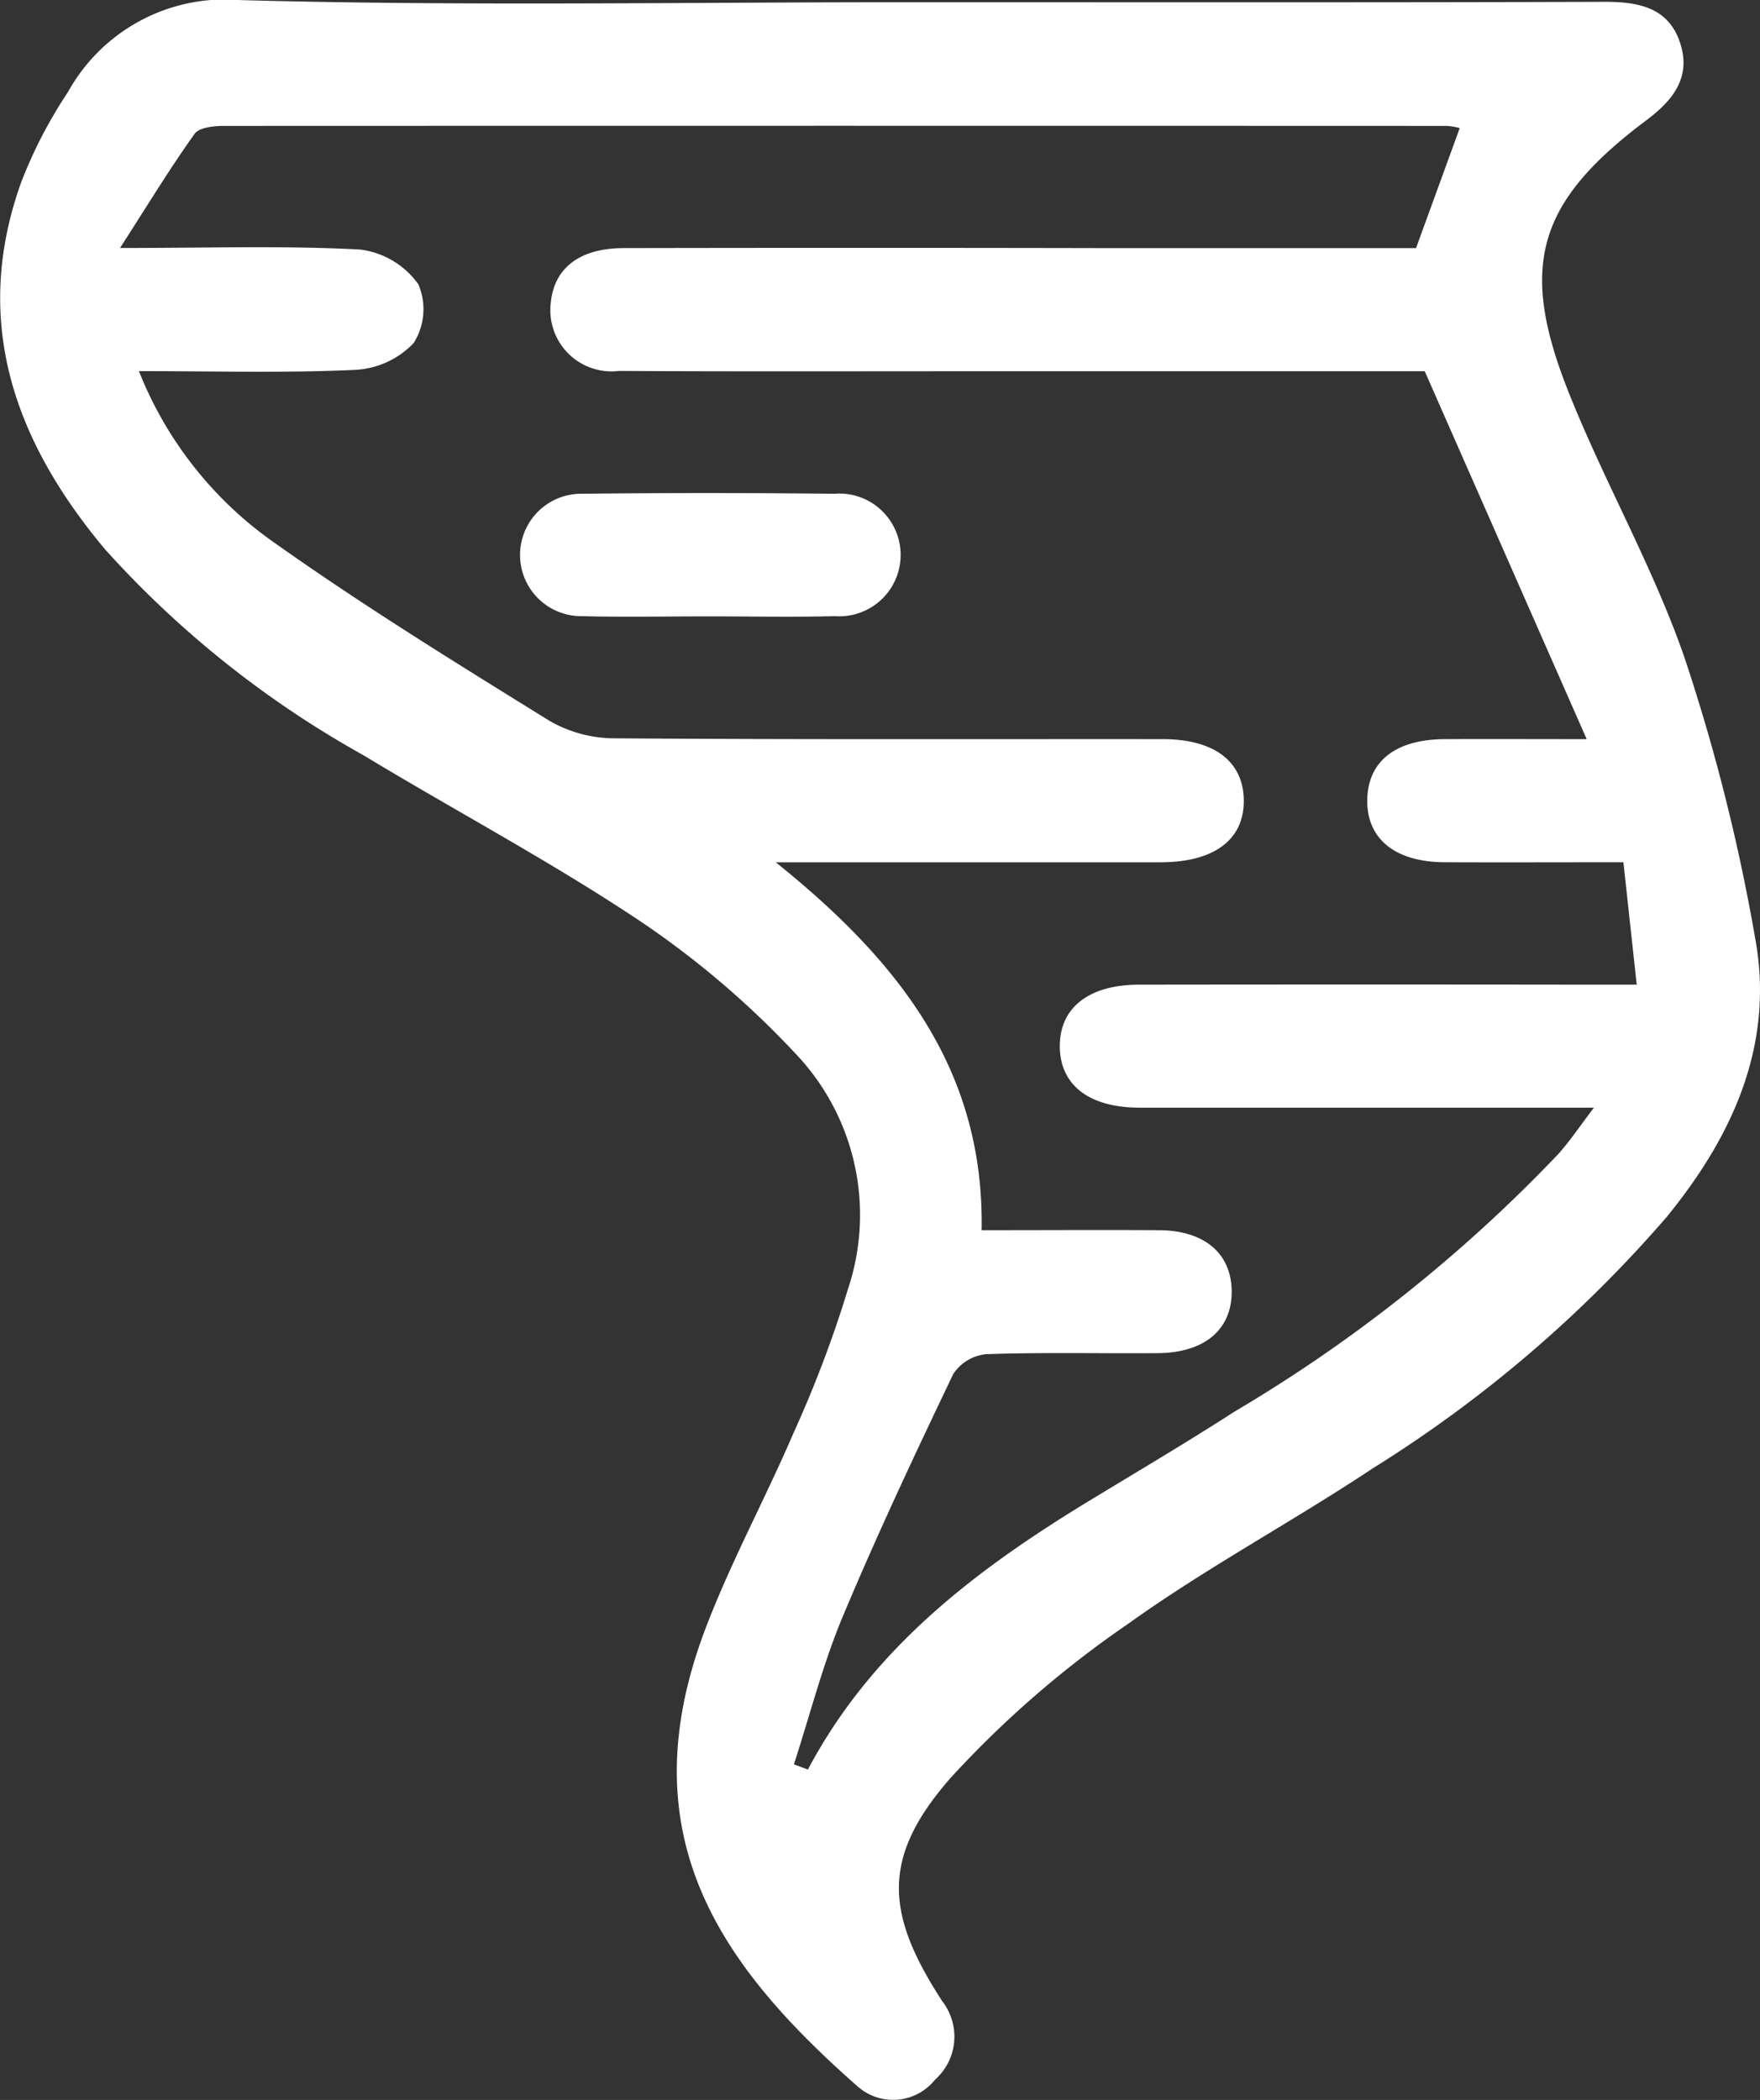 <svg id="Furacão" xmlns="http://www.w3.org/2000/svg" width="48.9" height="58.326" viewBox="0 0 48.9 58.326">
  <rect x="0" y="0" width="48.9" height="58.326" fill="#333333" stroke="none"/>
  <path id="Caminho_2531" data-name="Caminho 2531" d="M293.24,217.49c6.516,0,13.031.01,19.545-.011.959,0,1.774.18,2.082,1.175.287.923-.2,1.551-.937,2.106-3.033,2.27-3.578,4.036-2.169,7.568.992,2.491,2.346,4.847,3.22,7.373a53.632,53.632,0,0,1,1.958,7.769c.547,2.953-.606,5.491-2.451,7.754a35.776,35.776,0,0,1-8.172,6.988c-2.237,1.486-4.621,2.759-6.8,4.321a28.554,28.554,0,0,0-4.938,4.287c-1.919,2.2-1.812,3.749-.217,6.2a1.6,1.6,0,0,1-.207,2.173,1.49,1.49,0,0,1-2.158.179c-3.765-3.319-6.433-6.951-4.2-12.758.7-1.83,1.646-3.566,2.421-5.371a32.751,32.751,0,0,0,1.522-4.02,6.493,6.493,0,0,0-1.409-6.476,25.035,25.035,0,0,0-4.375-3.739c-2.483-1.656-5.132-3.061-7.689-4.608a27.889,27.889,0,0,1-7.166-5.708c-2.51-2.99-3.725-6.319-2.336-10.2a12.837,12.837,0,0,1,1.3-2.507,4.985,4.985,0,0,1,4.773-2.555C280.965,217.6,287.1,217.49,293.24,217.49Zm-3.006,48.943.389.145c1.771-3.344,4.638-5.529,7.768-7.435,1.358-.827,2.729-1.632,4.063-2.494a41.7,41.7,0,0,0,9.038-7.189c.307-.349.569-.739.97-1.266-4.37,0-8.493,0-12.616,0-1.411,0-2.218-.627-2.224-1.7s.8-1.716,2.206-1.717q6.249-.008,12.5,0h1.323l-.37-3.4c-1.724,0-3.345.006-4.967,0-1.392-.006-2.182-.663-2.149-1.764.03-1.052.8-1.647,2.143-1.655,1.263-.006,2.525,0,3.953,0l-4.5-10.219h-12.5c-3.3,0-6.592.01-9.888-.008a1.7,1.7,0,0,1-1.895-1.885c.091-.973.8-1.525,2.027-1.527q6.535-.013,13.069,0h8.945l1.215-3.334a2.087,2.087,0,0,0-.344-.06q-16.99-.006-33.98,0c-.283,0-.7.039-.827.221-.678.947-1.284,1.946-2.072,3.17,2.522,0,4.607-.069,6.679.044a2.346,2.346,0,0,1,1.609.963,1.759,1.759,0,0,1-.132,1.636,2.418,2.418,0,0,1-1.637.743c-1.943.089-3.892.034-5.994.034a10.559,10.559,0,0,0,3.8,4.792c2.467,1.746,5.046,3.335,7.617,4.927a3.636,3.636,0,0,0,1.8.48c5.075.037,10.152.019,15.228.023,1.421,0,2.23.61,2.252,1.675.023,1.106-.809,1.741-2.3,1.745-1.7,0-3.409,0-5.113,0h-5.591c3.434,2.754,5.8,5.781,5.72,10.219,1.694,0,3.316-.01,4.937,0,1.251.01,1.99.639,2.011,1.67.02,1.076-.739,1.735-2.051,1.745-1.59.013-3.183-.027-4.772.029a1.237,1.237,0,0,0-.913.551c-1.076,2.249-2.139,4.509-3.1,6.808C291.025,263.7,290.673,265.085,290.234,266.433Z" transform="translate(-268.176 -217.428)" fill="#fff"/>
  <path id="Caminho_2532" data-name="Caminho 2532" d="M284.8,231.637c-1.174,0-2.347.023-3.519-.006a1.7,1.7,0,1,1-.016-3.4q3.519-.038,7.039,0a1.705,1.705,0,1,1,.016,3.4C287.15,231.661,285.976,231.637,284.8,231.637Z" transform="translate(-265.124 -214.517)" fill="#fff"/>
</svg>

